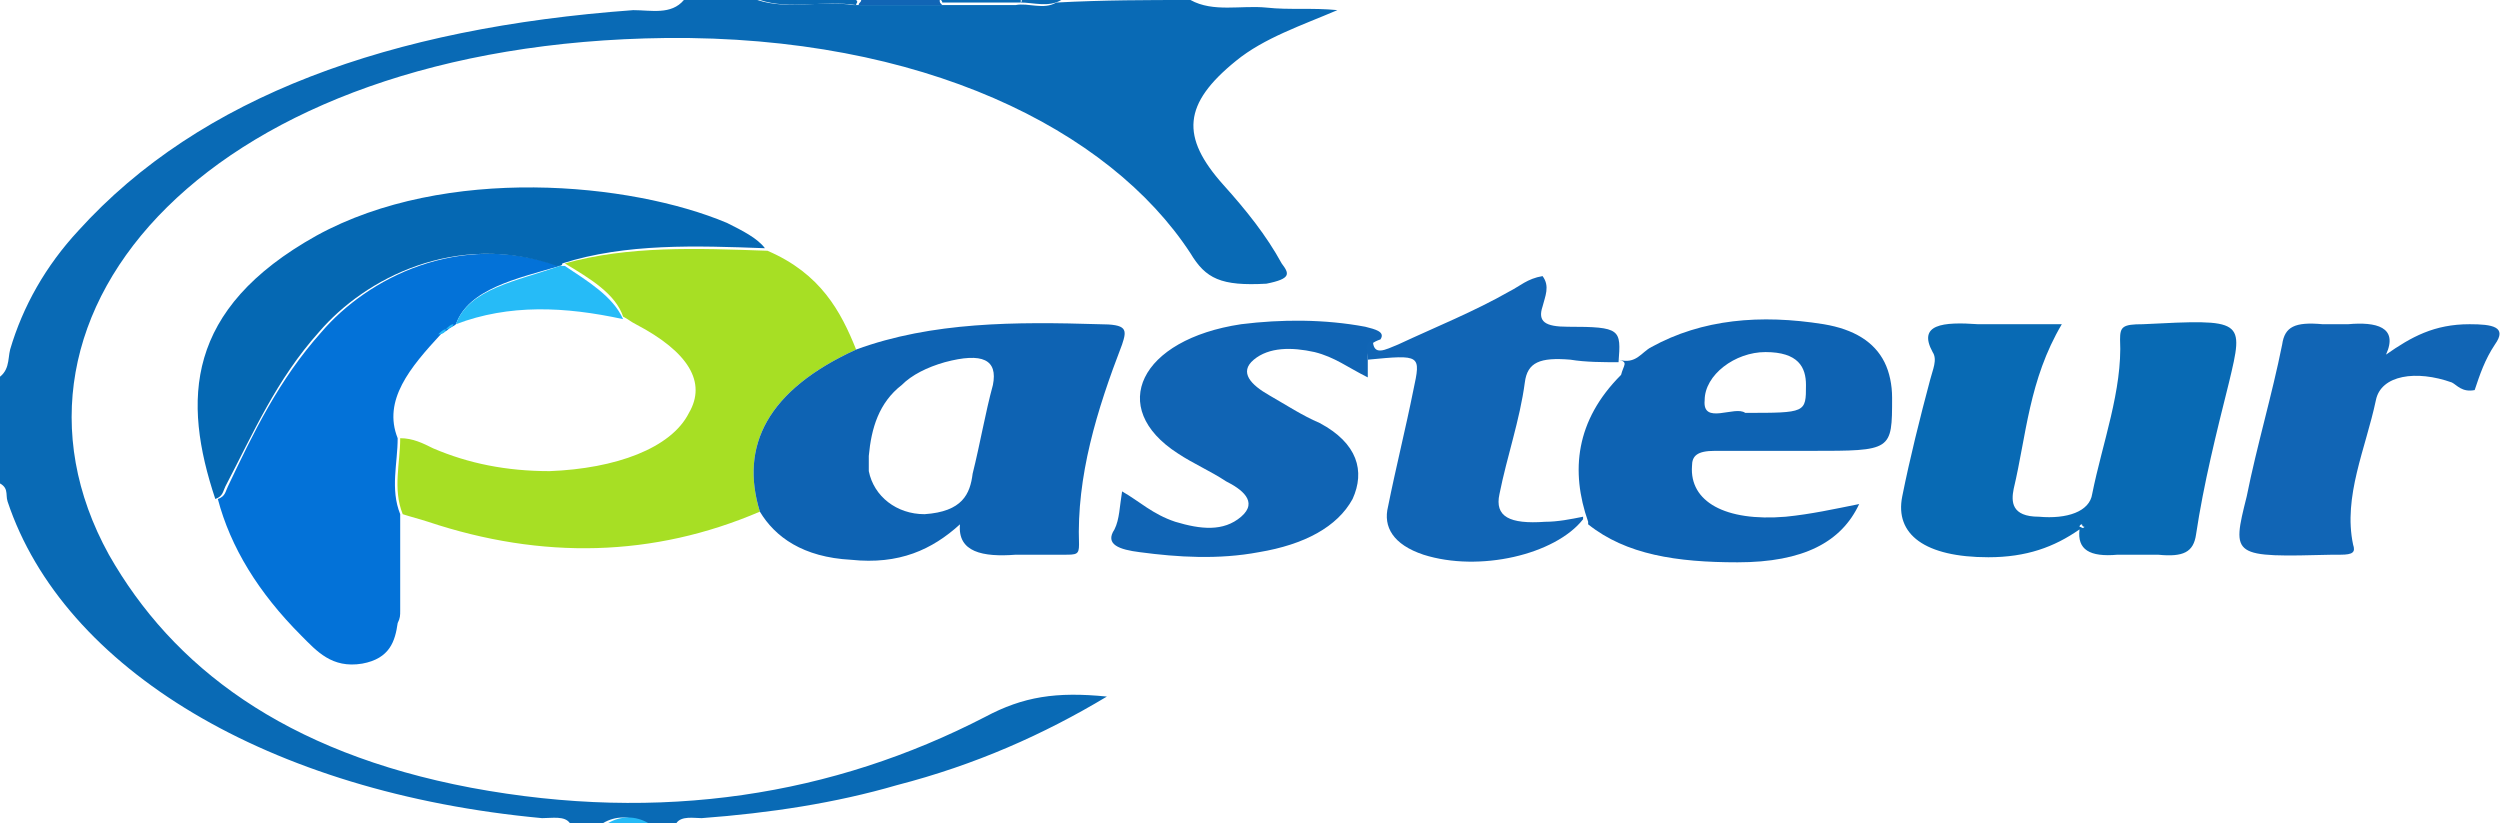 <?xml version="1.0" encoding="utf-8"?>
<!-- Generator: Adobe Illustrator 18.1.1, SVG Export Plug-In . SVG Version: 6.00 Build 0)  -->
<svg version="1.1" id="Layer_1" xmlns="http://www.w3.org/2000/svg" xmlns:xlink="http://www.w3.org/1999/xlink" x="0px" y="0px"
	 viewBox="0 0 98.7 32.5" enable-background="new 0 0 98.7 32.5" xml:space="preserve">
<g>
	<path fill="#096AB5" d="M47,0c0.9,0.5,2,0.2,3,0.3c0.9,0.1,1.8,0,2.8,0.1c-1.4,0.6-2.9,1.1-4,2c-2.1,1.7-2.2,3-0.5,4.9
		c0.9,1,1.7,2,2.3,3.1c0.3,0.4,0.4,0.6-0.6,0.8C48.2,11.3,47.6,11,47,10c-3.2-4.9-10.6-8.6-20.7-8.5C8.4,1.7-1,12.3,4.3,21.9
		c2.5,4.4,6.9,7.8,14.3,9.2c7.5,1.4,14.3,0.3,20.3-2.8c1.5-0.8,2.8-1,4.8-0.8c-2.5,1.5-5.2,2.7-8.3,3.5c-2.4,0.7-5,1.1-7.7,1.3
		c-0.3,0-0.8-0.1-1,0.2c-0.4,0-0.9,0-1.3,0c-0.5-0.3-1.1-0.3-1.6,0c-0.4,0-0.9,0-1.3,0c-0.2-0.3-0.7-0.2-1.1-0.2
		c-10.8-1-18.9-5.9-21.1-12.5c-0.1-0.3,0.1-0.6-0.5-0.8c0-1.3,0-2.7,0-4c0.6-0.3,0.5-0.8,0.6-1.2c0.5-1.7,1.4-3.3,2.7-4.7
		c4.8-5.3,12.3-8,21.9-8.7c0.7,0,1.5,0.2,2-0.4c1,0,1.9,0,2.9,0c1.2,0.4,2.5,0,3.8,0.2c1.1,0,2.2,0,3.3,0c1,0,2.1,0,3.1,0
		c0.5-0.1,1.1,0.2,1.6-0.1C43.6,0,45.3,0,47,0z"/>
	<path fill="#096AB5" d="M33.8,0.2C32.5,0,31.2,0.4,30,0c1.3,0,2.6,0,3.8,0C33.9,0.1,33.8,0.1,33.8,0.2z"/>
	<path fill="#096AB5" d="M40.3,0.1c-1,0-2.1,0-3.1,0c0-0.1-0.1-0.1-0.1-0.2c1.1,0,2.1,0,3.2,0C40.3,0,40.3,0.1,40.3,0.1z"/>
	<path fill="#1165B5" d="M37.1,0c0,0.1,0,0.1,0.1,0.2c-1.1,0-2.2,0-3.3,0c0-0.1,0.1-0.1,0.1-0.2C34.9,0,36,0,37.1,0z"/>
	<path fill="#096AB5" d="M40.3,0.1c0,0,0.1-0.1,0-0.1c0.5,0,1.1,0,1.6,0C41.4,0.3,40.8,0.1,40.3,0.1z"/>
	<path fill="#26BBF7" d="M24,32.5c0.5-0.3,1.1-0.3,1.6,0C25,32.5,24.5,32.5,24,32.5z"/>
	<path fill="#A7DF24" d="M30.3,9.9c2.1,0.9,2.9,2.4,3.5,3.9c-3.5,1.6-4.6,3.8-3.8,6.4c-4.2,1.8-8.6,1.9-13.1,0.4
		c-0.3-0.1-0.7-0.2-1-0.3c-0.4-1-0.1-2-0.1-3c0.5,0,0.9,0.2,1.3,0.4c1.4,0.6,2.9,0.9,4.6,0.9c2.6-0.1,4.8-0.9,5.5-2.3
		c0.7-1.2,0-2.4-2.1-3.5c-0.2-0.1-0.3-0.2-0.5-0.3c-0.3-0.9-1.3-1.5-2.3-2.1C24.8,9.7,27.5,9.8,30.3,9.9z"/>
	<path fill="#0E63B3" d="M30,20.2c-0.8-2.6,0.3-4.8,3.8-6.4c3-1.1,6.3-1.1,9.6-1c1.1,0,1.1,0.2,0.9,0.8c-1,2.6-1.8,5.2-1.7,7.9
		c0,0.4-0.1,0.4-0.6,0.4c-0.6,0-1.3,0-1.9,0c-1.3,0.1-2.3-0.1-2.2-1.2c-1.1,1-2.4,1.6-4.3,1.4C31.7,22,30.6,21.2,30,20.2z M34.3,18
		c0,0.2,0,0.4,0,0.6c0.2,1,1.1,1.7,2.2,1.7c1.5-0.1,1.8-0.8,1.9-1.6c0.3-1.2,0.5-2.4,0.8-3.5c0.2-1-0.4-1.3-1.9-0.9
		c-0.7,0.2-1.3,0.5-1.7,0.9C34.7,15.9,34.4,16.9,34.3,18z"/>
	<path fill="#086AB4" d="M81.4,12.8c-1.3,2.2-1.4,4.4-1.9,6.5c-0.1,0.5-0.1,1.1,1,1.1c1.1,0.1,2-0.2,2.1-0.9c0.4-2,1.2-4.1,1.1-6.1
		c0-0.5,0.1-0.6,0.9-0.6c4-0.2,4-0.2,3.4,2.3c-0.5,2-1,4-1.3,6c-0.1,0.7-0.5,0.9-1.5,0.8c-0.5,0-1.1,0-1.6,0c-1.1,0.1-1.6-0.2-1.5-1
		c-1,0.7-2.1,1.1-3.6,1.1c-2.5,0-3.7-0.9-3.4-2.4c0.3-1.5,0.7-3.1,1.1-4.6c0.1-0.4,0.3-0.8,0.1-1.1c-0.6-1.1,0.4-1.2,1.8-1.1
		C79.1,12.8,80.2,12.8,81.4,12.8z M82.3,20.8c0,0-0.1,0-0.1-0.1c0,0-0.1,0-0.1,0.1C82.2,20.8,82.2,20.9,82.3,20.8
		C82.3,20.9,82.3,20.8,82.3,20.8z"/>
	<path fill="#0372D8" d="M15.7,17.3c0,1-0.3,2,0.1,3c0,1.3,0,2.5,0,3.8c0,0.2,0,0.3-0.1,0.5c-0.1,0.7-0.3,1.4-1.4,1.6
		c-1.2,0.2-1.8-0.5-2.4-1.1c-1.7-1.7-2.8-3.5-3.3-5.4c0.3-0.1,0.3-0.3,0.4-0.5c1-2.1,2-4.2,3.7-6.1c1.8-2.1,5.4-4,9.4-2.6
		c-1.7,0.5-3.6,0.9-4.1,2.3c0,0,0,0,0,0c-0.1,0.1-0.2,0.1-0.3,0.2c0,0,0,0,0,0c-0.1,0.1-0.2,0.1-0.3,0.2
		C16.2,14.5,15.1,15.8,15.7,17.3z"/>
	<path fill="#0E63B3" d="M63.9,14.2c0.7,0.2,0.9-0.3,1.3-0.5c2-1.1,4.3-1.3,6.8-0.9c1.2,0.2,2,0.7,2.4,1.5c0.2,0.4,0.3,0.9,0.3,1.4
		c0,2.1,0,2.1-3.2,2.1c-1.3,0-2.6,0-3.8,0c-0.7,0-0.9,0.2-0.9,0.6c-0.1,1.4,1.3,2.2,3.7,2c1-0.1,1.9-0.3,2.9-0.5
		c-0.7,1.5-2.2,2.3-4.8,2.3c-2.4,0-4.4-0.3-5.9-1.5c0,0,0-0.1,0-0.1c-0.7-2-0.5-4,1.3-5.8C64.1,14.4,64.3,14.3,63.9,14.2L63.9,14.2z
		 M68.9,16.3c2.4,0,2.4,0,2.4-1.1c0-0.7-0.3-1.3-1.6-1.3c-1.2,0-2.4,0.9-2.4,1.9C67.2,16.8,68.5,16,68.9,16.3z"/>
	<path fill="#0568B3" d="M22,10.5c-4-1.4-7.6,0.5-9.4,2.6c-1.7,1.9-2.6,4-3.7,6.1c-0.1,0.2-0.1,0.4-0.4,0.5c-1.3-3.9-1.2-7.5,4-10.4
		c5.1-2.8,12.4-2.1,16.2-0.5c0.6,0.3,1.2,0.6,1.5,1c-2.7-0.1-5.5-0.2-8,0.6C22.2,10.5,22.1,10.5,22,10.5z"/>
	<path fill="#1064B4" d="M54,14.2c0,0.2,0,0.4,0,0.7c-0.8-0.4-1.3-0.8-2.1-1c-0.9-0.2-1.8-0.2-2.4,0.3c-0.6,0.5-0.1,1,0.6,1.4
		c0.7,0.4,1.3,0.8,2,1.1c1.5,0.8,1.8,1.9,1.3,3c-0.6,1.1-1.9,1.8-3.7,2.1c-1.6,0.3-3.2,0.2-4.7,0c-0.8-0.1-1.4-0.3-1-0.9
		c0.2-0.4,0.2-0.9,0.3-1.5c0.7,0.4,1.2,0.9,2.1,1.2c1,0.3,1.9,0.4,2.6-0.2c0.7-0.6,0-1.1-0.6-1.4c-0.6-0.4-1.3-0.7-1.9-1.1
		c-2.8-1.8-1.5-4.5,2.5-5.1c1.6-0.2,3.3-0.2,4.9,0.1c0.4,0.1,0.8,0.2,0.6,0.5C53.9,13.6,54,13.9,54,14.2z"/>
	<path fill="#1165B5" d="M54,14.2c0-0.3-0.2-0.6,0.2-0.8c0,0.7,0.5,0.4,1,0.2c1.5-0.7,3-1.3,4.4-2.1c0.4-0.2,0.7-0.5,1.3-0.6
		c0.3,0.4,0.1,0.8,0,1.2c-0.2,0.6,0.1,0.8,1,0.8c2.1,0,2.1,0.1,2,1.4c0,0,0,0,0,0c-0.6,0-1.3,0-1.9-0.1c-1.2-0.1-1.7,0.1-1.8,0.9
		c-0.2,1.5-0.7,2.9-1,4.4c-0.2,0.9,0.4,1.2,1.8,1.1c0.5,0,1-0.1,1.5-0.2c0,0,0,0.1,0,0.1c-1.1,1.4-4.1,2.1-6.3,1.4
		c-1.2-0.4-1.6-1.1-1.4-1.9c0.3-1.5,0.7-3.1,1-4.6C56.1,14,56.1,14,54,14.2z"/>
	<path fill="#1165B5" d="M94.2,14c1-0.7,1.9-1.2,3.3-1.2c0.9,0,1.5,0.1,1,0.8c-0.4,0.6-0.6,1.2-0.8,1.8c-0.5,0.1-0.7-0.2-0.9-0.3
		c-1.4-0.5-2.8-0.3-3,0.7c-0.4,1.9-1.3,3.8-0.9,5.7c0.1,0.3,0,0.4-0.5,0.4c-0.1,0-0.2,0-0.3,0c-4,0.1-4,0.1-3.4-2.3c0.4-2,1-4,1.4-6
		c0.1-0.7,0.5-0.9,1.6-0.8c0.3,0,0.6,0,1,0C93.8,12.7,94.7,12.9,94.2,14z"/>
	<path fill="#26BBF7" d="M24.6,12.6c-2.3-0.5-4.5-0.6-6.6,0.2c0.5-1.4,2.4-1.7,4.1-2.3c0.1,0,0.1,0,0.2,0
		C23.2,11.1,24.2,11.7,24.6,12.6z"/>
	<path fill="#26BBF7" d="M17.6,13c0,0.1-0.1,0.2-0.3,0.2C17.4,13.1,17.5,13,17.6,13z"/>
	<path fill="#26BBF7" d="M17.9,12.8c0,0.1-0.2,0.2-0.3,0.2C17.7,12.9,17.8,12.8,17.9,12.8z"/>
</g>
</svg>
